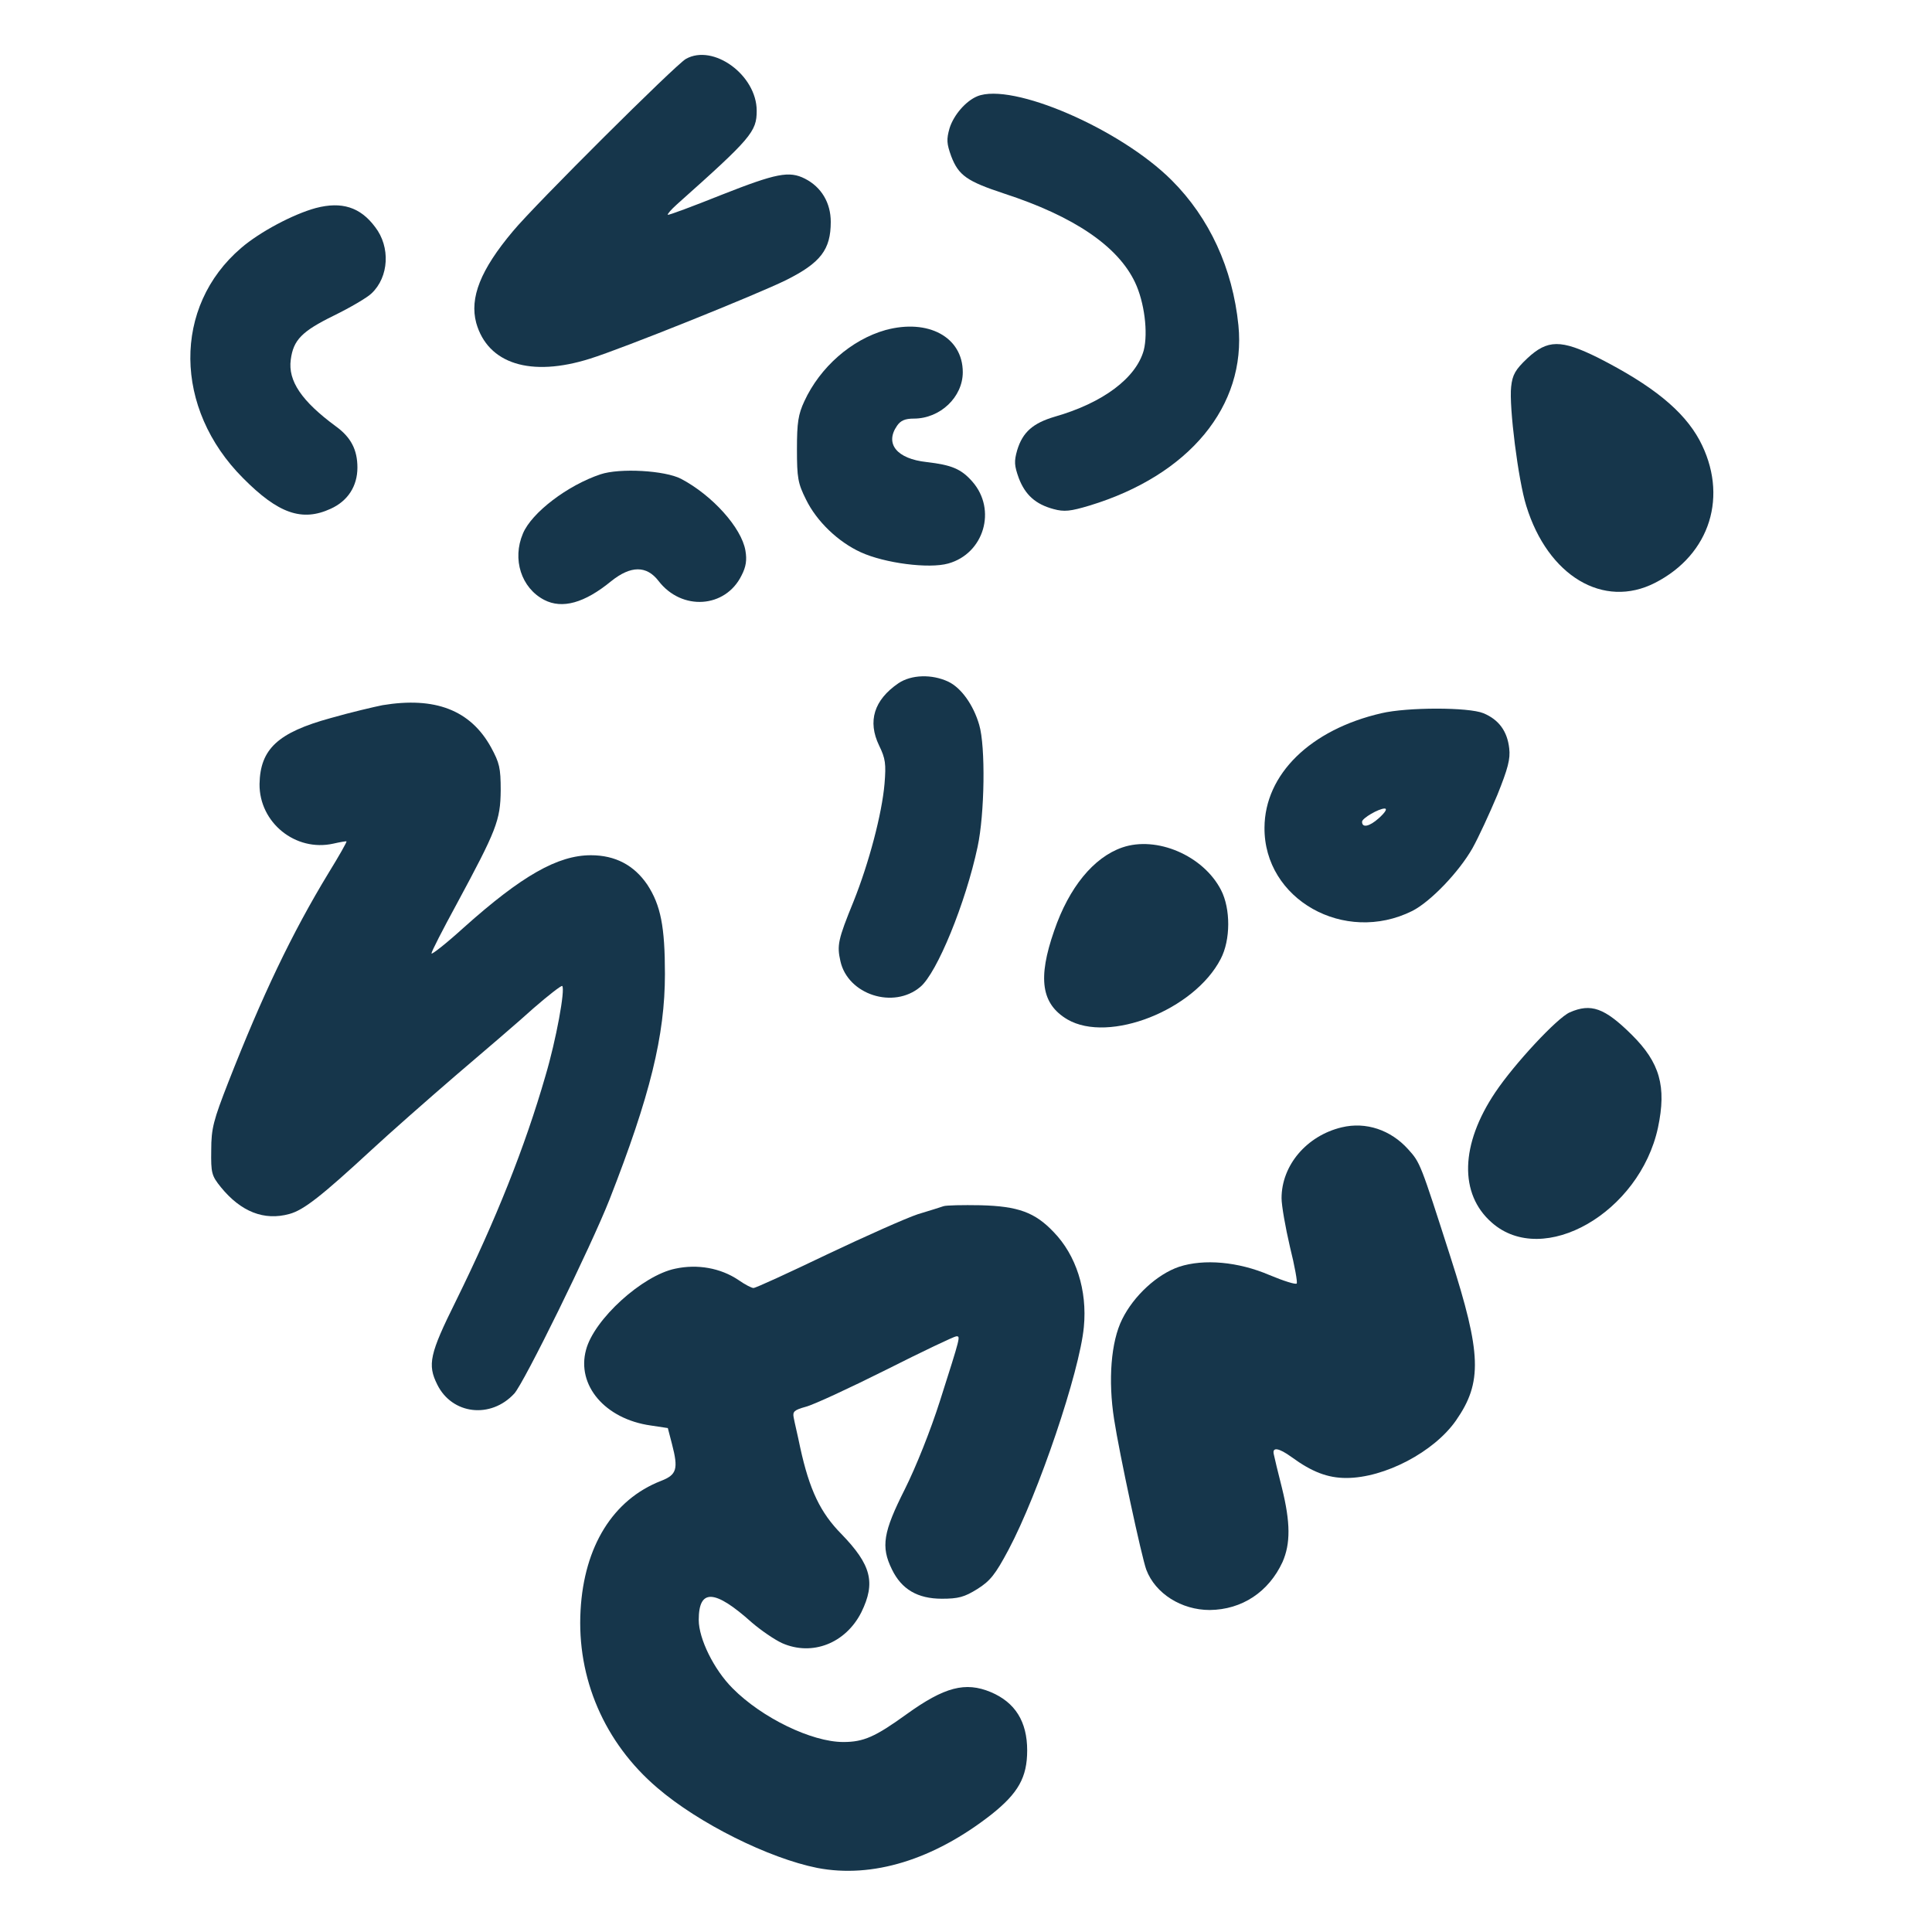 <?xml version="1.0" standalone="no"?>
<!DOCTYPE svg PUBLIC "-//W3C//DTD SVG 20010904//EN"
 "http://www.w3.org/TR/2001/REC-SVG-20010904/DTD/svg10.dtd">
<svg version="1.0" xmlns="http://www.w3.org/2000/svg"
 width="600pt" height="600pt" viewBox="0 0 600 600"
 preserveAspectRatio="xMidYMid meet">
<g transform="translate(0,600) scale(0.1,-0.1)"
fill="#16364b" stroke="none">
<path d="M2130 5817 c-33 -19 -470 -454 -537 -535 -101 -120 -135 -207 -114
-285 36 -127 169 -169 353 -111 100 31 520 200 609 244 108 54 139 95 139 181
0 59 -29 108 -80 134 -49 25 -89 17 -259 -50 -90 -36 -165 -64 -167 -62 -2 2
11 17 29 33 230 205 247 225 247 290 0 111 -135 209 -220 161z"/>
<path d="M3035 5701 c-36 -15 -73 -58 -86 -99 -10 -35 -9 -48 5 -87 23 -60 49
-78 164 -116 218 -71 354 -164 407 -276 29 -61 41 -156 27 -211 -24 -86 -126
-163 -276 -206 -68 -20 -100 -48 -117 -104 -10 -35 -9 -48 5 -87 20 -52 52
-81 108 -96 33 -9 52 -7 112 11 309 94 487 309 462 560 -18 177 -90 333 -207
450 -160 160 -496 305 -604 261z"/>
<path d="M981 5354 c-70 -19 -174 -74 -232 -124 -213 -182 -210 -499 6 -715
109 -110 183 -136 272 -95 53 24 83 70 83 128 0 55 -20 94 -67 128 -106 78
-149 141 -140 207 8 61 34 88 134 137 51 25 104 56 117 69 54 51 59 144 11
206 -46 62 -104 80 -184 59z"/>
<path d="M2750 4975 c-106 -30 -203 -115 -252 -221 -19 -41 -23 -66 -23 -149
0 -89 3 -106 28 -156 33 -68 100 -132 170 -164 74 -34 212 -52 272 -35 111 31
151 167 75 254 -35 40 -65 52 -142 61 -93 10 -131 57 -92 113 11 16 25 22 52
22 82 0 152 67 152 144 0 109 -107 167 -240 131z"/>
<path d="M4743 4887 c-37 -35 -46 -51 -50 -88 -7 -61 22 -291 47 -370 67 -218
240 -321 400 -239 172 88 229 272 138 443 -50 92 -146 170 -315 256 -115 57
-157 57 -220 -2z"/>
<path d="M1865 4527 c-102 -34 -214 -119 -241 -184 -34 -80 -5 -169 66 -206
56 -29 125 -10 208 58 61 49 110 49 147 1 72 -94 208 -85 258 17 14 27 17 48
12 77 -12 71 -103 172 -200 223 -50 26 -190 34 -250 14z"/>
<path d="M2790 3878 c-76 -52 -96 -118 -60 -193 20 -41 22 -57 17 -119 -8 -93
-48 -245 -96 -365 -49 -120 -52 -137 -41 -186 23 -104 165 -150 248 -80 52 43
141 261 178 435 22 102 25 312 5 379 -18 62 -56 115 -96 134 -51 24 -115 22
-155 -5z"/>
<path d="M1188 3810 c-25 -5 -98 -22 -161 -40 -164 -45 -219 -96 -221 -205 -1
-120 112 -211 229 -185 22 5 40 8 41 7 2 -1 -23 -45 -55 -97 -115 -189 -207
-383 -312 -651 -46 -118 -53 -143 -53 -211 -1 -71 1 -79 30 -115 62 -76 134
-105 213 -83 44 12 99 55 256 200 55 51 172 154 259 229 88 75 198 169 243
210 46 40 86 71 89 69 10 -10 -19 -168 -52 -279 -64 -222 -154 -447 -278 -699
-82 -165 -89 -198 -58 -260 46 -93 166 -107 239 -28 30 32 239 458 296 603
126 322 172 509 172 700 0 147 -13 214 -55 278 -41 60 -99 91 -175 91 -103 0
-215 -64 -394 -224 -55 -50 -101 -86 -101 -81 0 6 35 74 78 153 124 230 136
260 137 353 0 71 -4 86 -30 134 -64 116 -174 158 -337 131z"/>
<path d="M4290 3785 c-221 -51 -362 -190 -363 -355 -2 -223 248 -364 459 -259
57 29 145 121 187 195 19 34 53 108 77 165 33 82 41 112 37 145 -6 53 -32 89
-80 109 -46 19 -236 19 -317 0z m-8 -326 c-29 -26 -52 -31 -52 -11 0 11 52 41
70 41 9 0 3 -11 -18 -30z"/>
<path d="M3485 3368 c-89 -31 -165 -124 -211 -258 -52 -149 -40 -228 41 -276
129 -75 394 29 476 188 31 59 31 156 1 214 -55 107 -200 169 -307 132z"/>
<path d="M4875 2856 c-39 -17 -172 -160 -231 -248 -109 -162 -113 -316 -11
-405 160 -141 459 31 516 295 27 128 6 202 -82 289 -84 83 -126 98 -192 69z"/>
<path d="M4167 2499 c-109 -26 -187 -118 -187 -220 0 -23 12 -91 26 -151 15
-60 24 -111 21 -114 -3 -4 -41 8 -84 26 -98 42 -204 51 -281 26 -68 -23 -141
-90 -177 -163 -35 -70 -44 -190 -25 -311 16 -105 86 -430 100 -467 28 -74 109
-125 197 -125 100 1 183 56 226 149 25 57 25 122 -2 231 -12 47 -23 93 -25
103 -6 24 15 21 55 -8 63 -46 112 -65 170 -65 119 0 273 81 341 179 82 118 79
207 -17 506 -94 293 -94 294 -132 336 -54 60 -131 86 -206 68z"/>
<path d="M2930 2254 c-8 -3 -44 -14 -80 -25 -36 -12 -162 -68 -282 -125 -119
-57 -221 -104 -228 -104 -6 0 -27 11 -47 25 -55 37 -127 50 -196 35 -102 -21
-252 -157 -277 -252 -30 -110 59 -215 201 -235 l53 -8 13 -50 c20 -77 15 -95
-34 -114 -149 -58 -239 -203 -250 -402 -12 -211 74 -411 238 -551 129 -111
347 -219 497 -249 171 -33 361 25 541 166 83 66 111 115 111 199 0 89 -37 149
-113 181 -79 33 -144 16 -262 -69 -97 -70 -133 -86 -196 -86 -98 0 -253 75
-344 167 -58 58 -105 154 -105 212 0 98 49 96 165 -8 28 -24 70 -53 94 -64 93
-41 197 -1 246 96 45 92 31 147 -62 243 -65 66 -99 136 -128 269 -8 39 -18 80
-20 92 -4 19 1 24 37 34 24 6 136 58 250 115 113 57 212 104 218 104 13 0 14
3 -51 -201 -29 -91 -74 -204 -109 -274 -67 -133 -75 -178 -40 -249 30 -62 80
-91 155 -91 51 0 70 5 110 30 40 25 56 45 97 122 93 175 221 553 234 692 11
114 -24 223 -94 295 -58 61 -110 80 -227 83 -55 1 -107 0 -115 -3z"/>
</g>
</svg>

